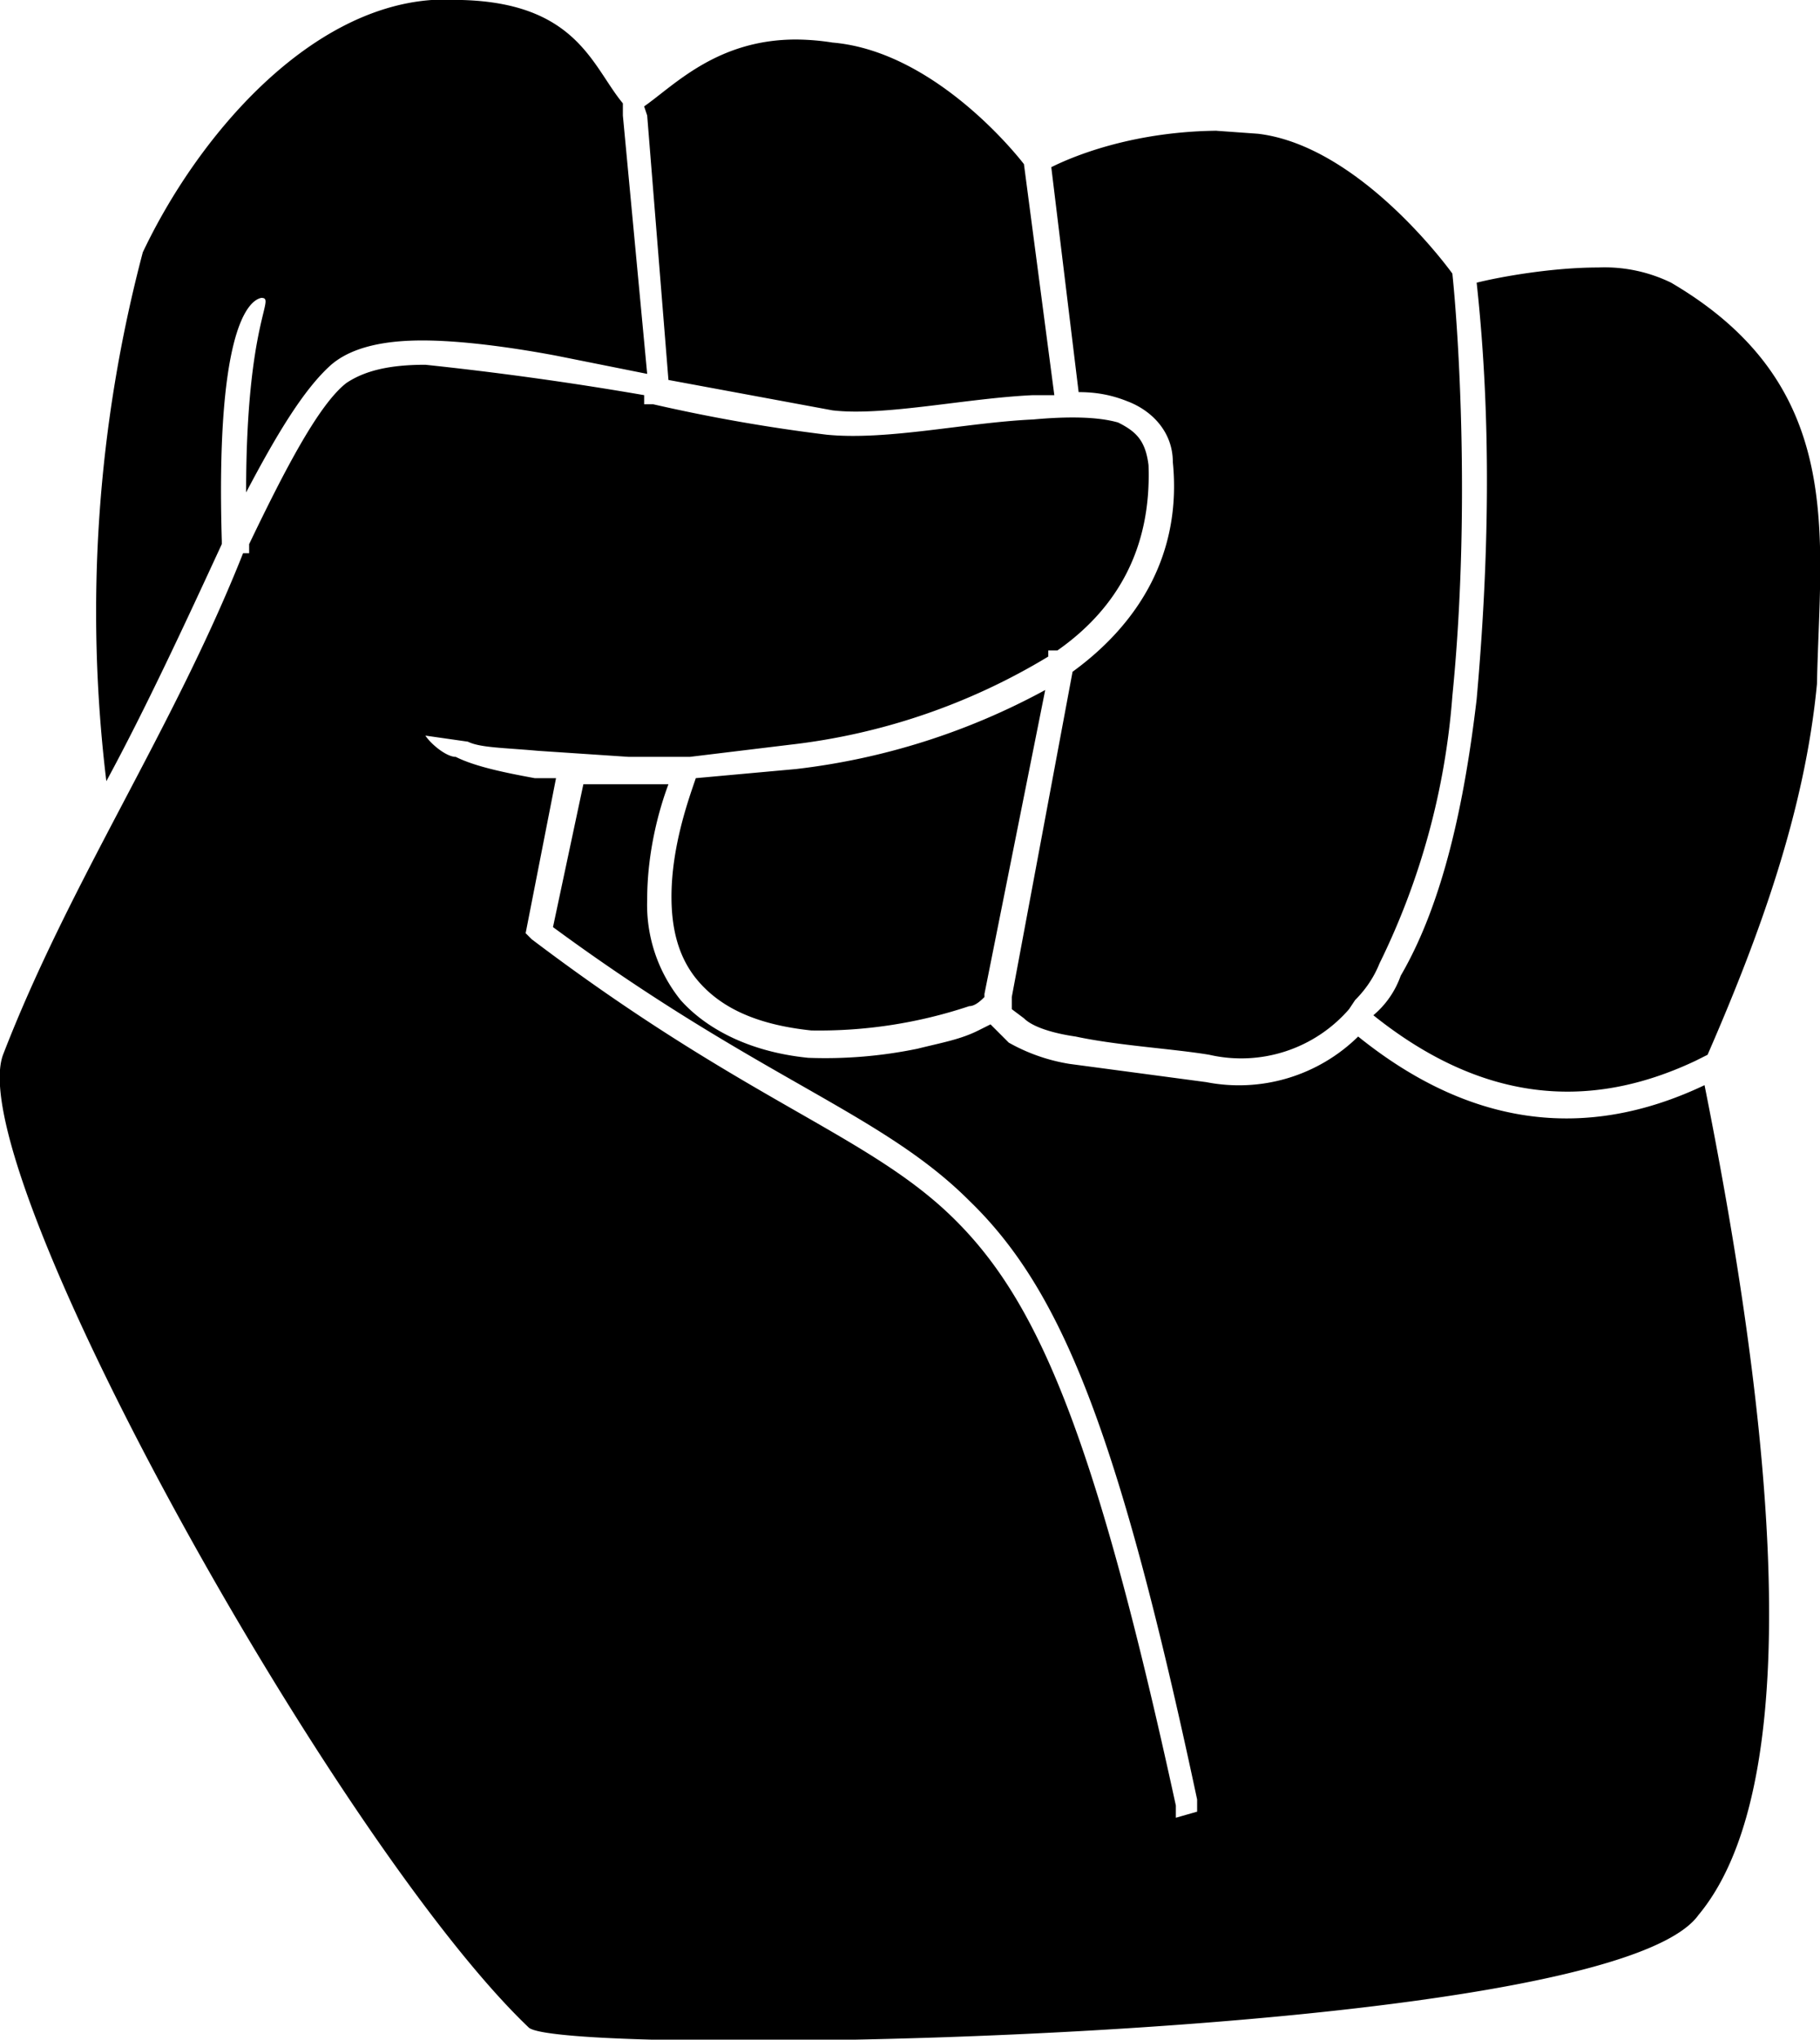 <svg xmlns="http://www.w3.org/2000/svg" xml:space="preserve" viewBox="0 0 59.9 67.1"><path d="M15.2 0h-1c-4.1.3-7.7 4.5-9.5 8.3a46.3 46.3 0 0 0-1.2 17.4c1.3-2.4 2.6-5.2 3.8-7.8v-.1c-.2-6.7.8-7.9 1.3-8 .5 0-.5.7-.5 6.4 1-1.9 1.9-3.4 2.8-4.2.7-.6 1.8-.8 3-.8s2.8.2 4.4.5l3 .6-.8-8.5v-.4C19.5 2.2 19 .1 15.2 0zm11 1.3c-2.6 0-4 1.5-5 2.2l.1.3.7 8.7 5.4 1c1.7.2 4.4-.4 6.6-.5h.7l-1-7.6s-2.8-3.7-6.3-4a8 8 0 0 0-1.2-.1zm14 3c-2.8 0-4.8.8-5.6 1.2l.9 7.4c.6 0 1.1.1 1.6.3.8.3 1.5 1 1.5 2 .3 3-1.1 5.3-3.3 6.9l-2 10.7v.4l.4.3c.3.3 1 .5 1.7.6 1.4.3 3.2.4 4.4.6a4.7 4.7 0 0 0 4.6-1.5l.2-.3c.3-.3.6-.7.8-1.2a24 24 0 0 0 2.4-8.8c.6-6 .2-12 0-13.9 0 0-3-4.2-6.4-4.6L40 4.3zm12.4 4.5c-1.5 0-3.2.3-4 .5.5 4.6.4 9.2 0 13.7-.4 3.4-1.1 6.7-2.5 9.1a3 3 0 0 1-.9 1.3c3.5 2.8 7 3.2 10.6 1.5l.4-.2c1.7-3.9 3.2-8 3.6-12.2.1-4.9 1-9.8-4.8-13.2a5 5 0 0 0-2.4-.5zM14 12c-1.2 0-2 .2-2.6.6-.9.7-2 2.8-3.2 5.3v.3H8C5.7 24 2.3 29 .1 34.7c-1.4 3.8 11 26 17.3 32 1 1 35.5.5 38.5-3.7 4-4.8 2-18.3.2-27.3-4 1.9-7.8 1.3-11.4-1.6a5.6 5.6 0 0 1-5 1.5l-4.5-.6a6 6 0 0 1-2-.7l-.6-.6-.4.2c-.6.3-1.2.4-2 .6a15 15 0 0 1-3.6.3c-2-.2-3.4-1-4.2-1.9a5 5 0 0 1-1.1-3.3c0-1.6.4-3 .7-3.8h-2.8l-1 4.7c6.8 5 10.8 6.1 13.7 9 3 2.9 4.9 7.5 7.5 19.7v.4l-.7.2v-.4C36 47 34.1 42.7 31.3 40c-2.8-2.7-6.8-3.8-13.8-9.1l-.2-.2 1-5.1h-.7c-1.1-.2-2-.4-2.6-.7-.3 0-.8-.4-1-.7l1.4.2c.4.2 1.2.2 2.3.3l3 .2h2l3.3-.4a21 21 0 0 0 8.5-2.9v-.2h.3c2-1.4 3.1-3.4 3-6.1-.1-.8-.4-1.1-1-1.4-.7-.2-1.7-.2-2.8-.1-2.2.1-4.8.7-6.8.5a56 56 0 0 1-5.7-1h-.3V13a110.2 110.2 0 0 0-7.2-1zm20.4 10.7a22.6 22.6 0 0 1-8.2 2.6l-3.3.3c-.2.6-.8 2.2-.8 3.9 0 1 .2 2 .9 2.8.7.8 1.8 1.4 3.7 1.6a15.6 15.6 0 0 0 5.2-.8c.2 0 .4-.2.5-.3v-.1z" paint-order="fill markers stroke"/></svg>
